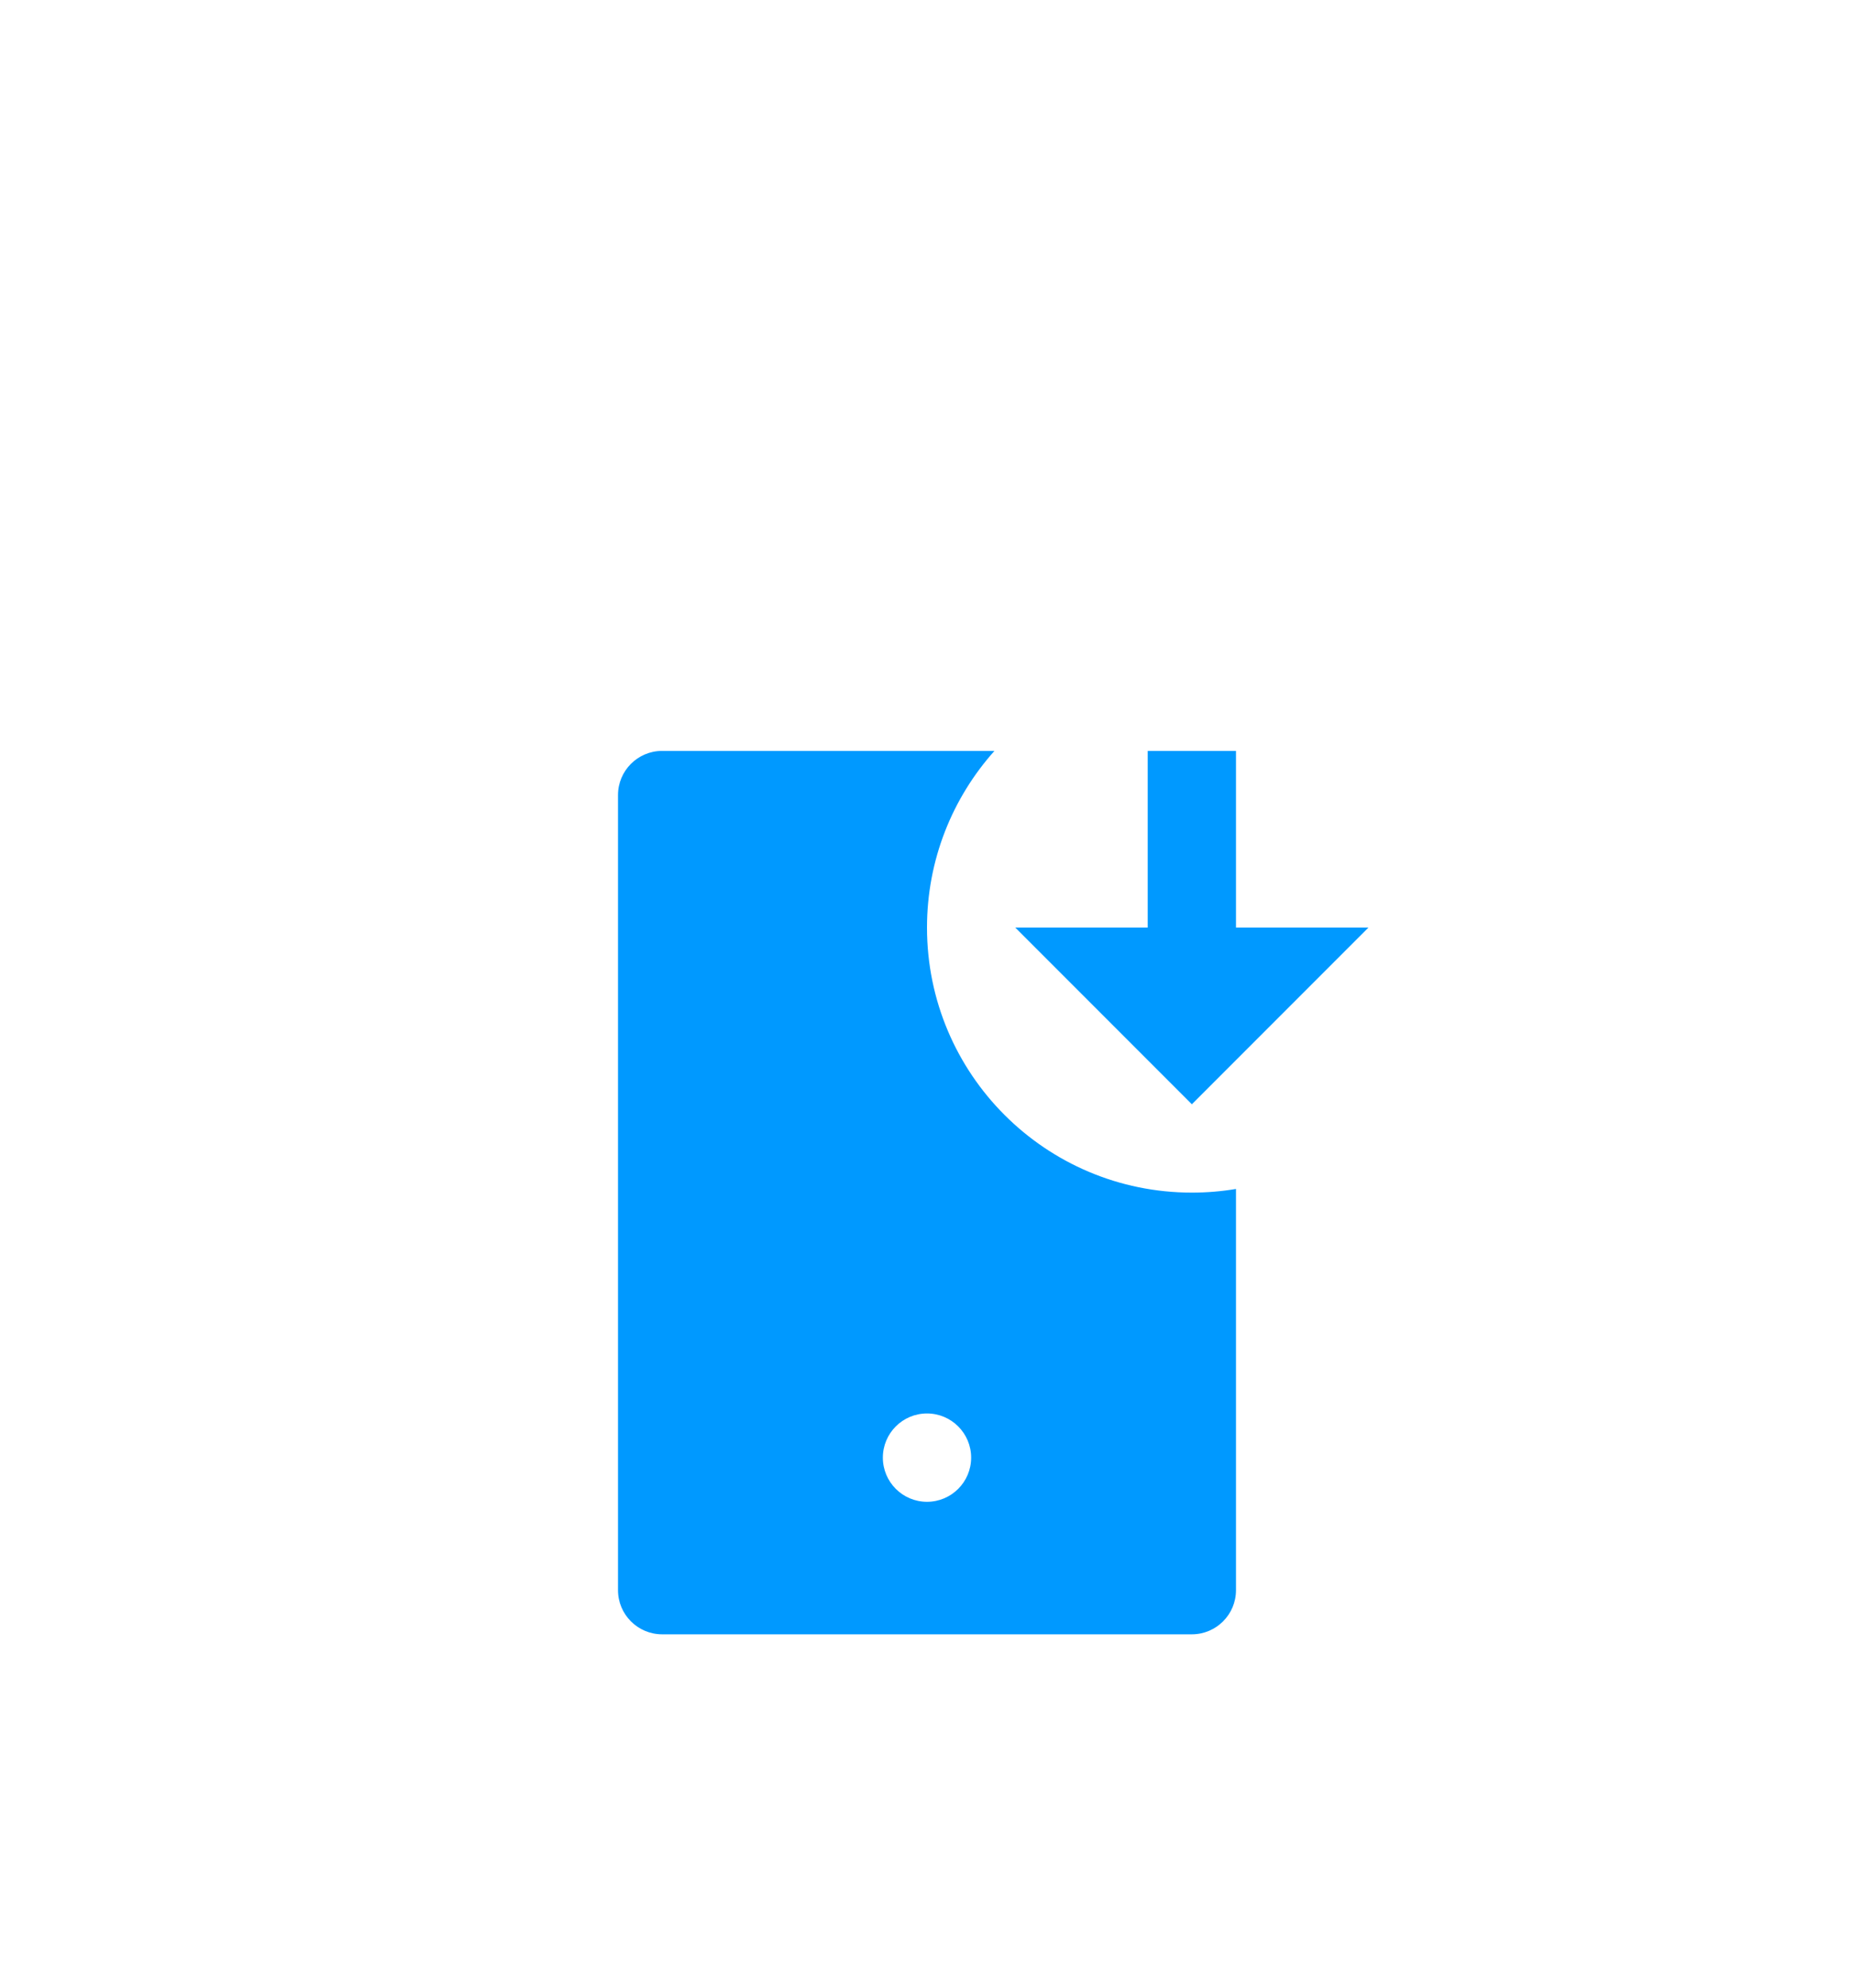 <svg width="42" height="45" viewBox="0 0 42 45" fill="none" xmlns="http://www.w3.org/2000/svg">
<g filter="url(#filter0_dddii_29_19548)">
<rect x="1" y="1" width="40" height="40" rx="20" fill="white"/>
<path d="M21 15C21 13.463 21.578 12.062 22.528 11H15C14.448 11 14 11.448 14 12V30C14 30.552 14.448 31 15 31H27C27.552 31 28 30.552 28 30V20.917C27.675 20.972 27.341 21 27 21C23.686 21 21 18.314 21 15ZM21 26C21.552 26 22 26.448 22 27C22 27.552 21.552 28 21 28C20.448 28 20 27.552 20 27C20 26.448 20.448 26 21 26ZM31 15H28V11H26V15H23L27 19L31 15Z" fill="#0099FF"/>
</g>
<defs>
<filter id="filter0_dddii_29_19548" x="0" y="0" width="42" height="45" filterUnits="userSpaceOnUse" color-interpolation-filters="sRGB">
<feFlood flood-opacity="0" result="BackgroundImageFix"/>
<feColorMatrix in="SourceAlpha" type="matrix" values="0 0 0 0 0 0 0 0 0 0 0 0 0 0 0 0 0 0 127 0" result="hardAlpha"/>
<feMorphology radius="1" operator="dilate" in="SourceAlpha" result="effect1_dropShadow_29_19548"/>
<feOffset/>
<feComposite in2="hardAlpha" operator="out"/>
<feColorMatrix type="matrix" values="0 0 0 0 0 0 0 0 0 0 0 0 0 0 0 0 0 0 0.08 0"/>
<feBlend mode="normal" in2="BackgroundImageFix" result="effect1_dropShadow_29_19548"/>
<feColorMatrix in="SourceAlpha" type="matrix" values="0 0 0 0 0 0 0 0 0 0 0 0 0 0 0 0 0 0 127 0" result="hardAlpha"/>
<feOffset dy="2"/>
<feComposite in2="hardAlpha" operator="out"/>
<feColorMatrix type="matrix" values="0 0 0 0 0.004 0 0 0 0 0.027 0 0 0 0 0.153 0 0 0 0.05 0"/>
<feBlend mode="normal" in2="effect1_dropShadow_29_19548" result="effect2_dropShadow_29_19548"/>
<feColorMatrix in="SourceAlpha" type="matrix" values="0 0 0 0 0 0 0 0 0 0 0 0 0 0 0 0 0 0 127 0" result="hardAlpha"/>
<feOffset dy="4"/>
<feComposite in2="hardAlpha" operator="out"/>
<feColorMatrix type="matrix" values="0 0 0 0 0.004 0 0 0 0 0.027 0 0 0 0 0.153 0 0 0 0.02 0"/>
<feBlend mode="normal" in2="effect2_dropShadow_29_19548" result="effect3_dropShadow_29_19548"/>
<feBlend mode="normal" in="SourceGraphic" in2="effect3_dropShadow_29_19548" result="shape"/>
<feColorMatrix in="SourceAlpha" type="matrix" values="0 0 0 0 0 0 0 0 0 0 0 0 0 0 0 0 0 0 127 0" result="hardAlpha"/>
<feMorphology radius="1" operator="erode" in="SourceAlpha" result="effect4_innerShadow_29_19548"/>
<feOffset/>
<feComposite in2="hardAlpha" operator="arithmetic" k2="-1" k3="1"/>
<feColorMatrix type="matrix" values="0 0 0 0 1 0 0 0 0 1 0 0 0 0 1 0 0 0 0.04 0"/>
<feBlend mode="normal" in2="shape" result="effect4_innerShadow_29_19548"/>
<feColorMatrix in="SourceAlpha" type="matrix" values="0 0 0 0 0 0 0 0 0 0 0 0 0 0 0 0 0 0 127 0" result="hardAlpha"/>
<feMorphology radius="1" operator="erode" in="SourceAlpha" result="effect5_innerShadow_29_19548"/>
<feOffset/>
<feComposite in2="hardAlpha" operator="arithmetic" k2="-1" k3="1"/>
<feColorMatrix type="matrix" values="0 0 0 0 1 0 0 0 0 1 0 0 0 0 1 0 0 0 0.8 0"/>
<feBlend mode="normal" in2="effect4_innerShadow_29_19548" result="effect5_innerShadow_29_19548"/>
</filter>
</defs>
</svg>
